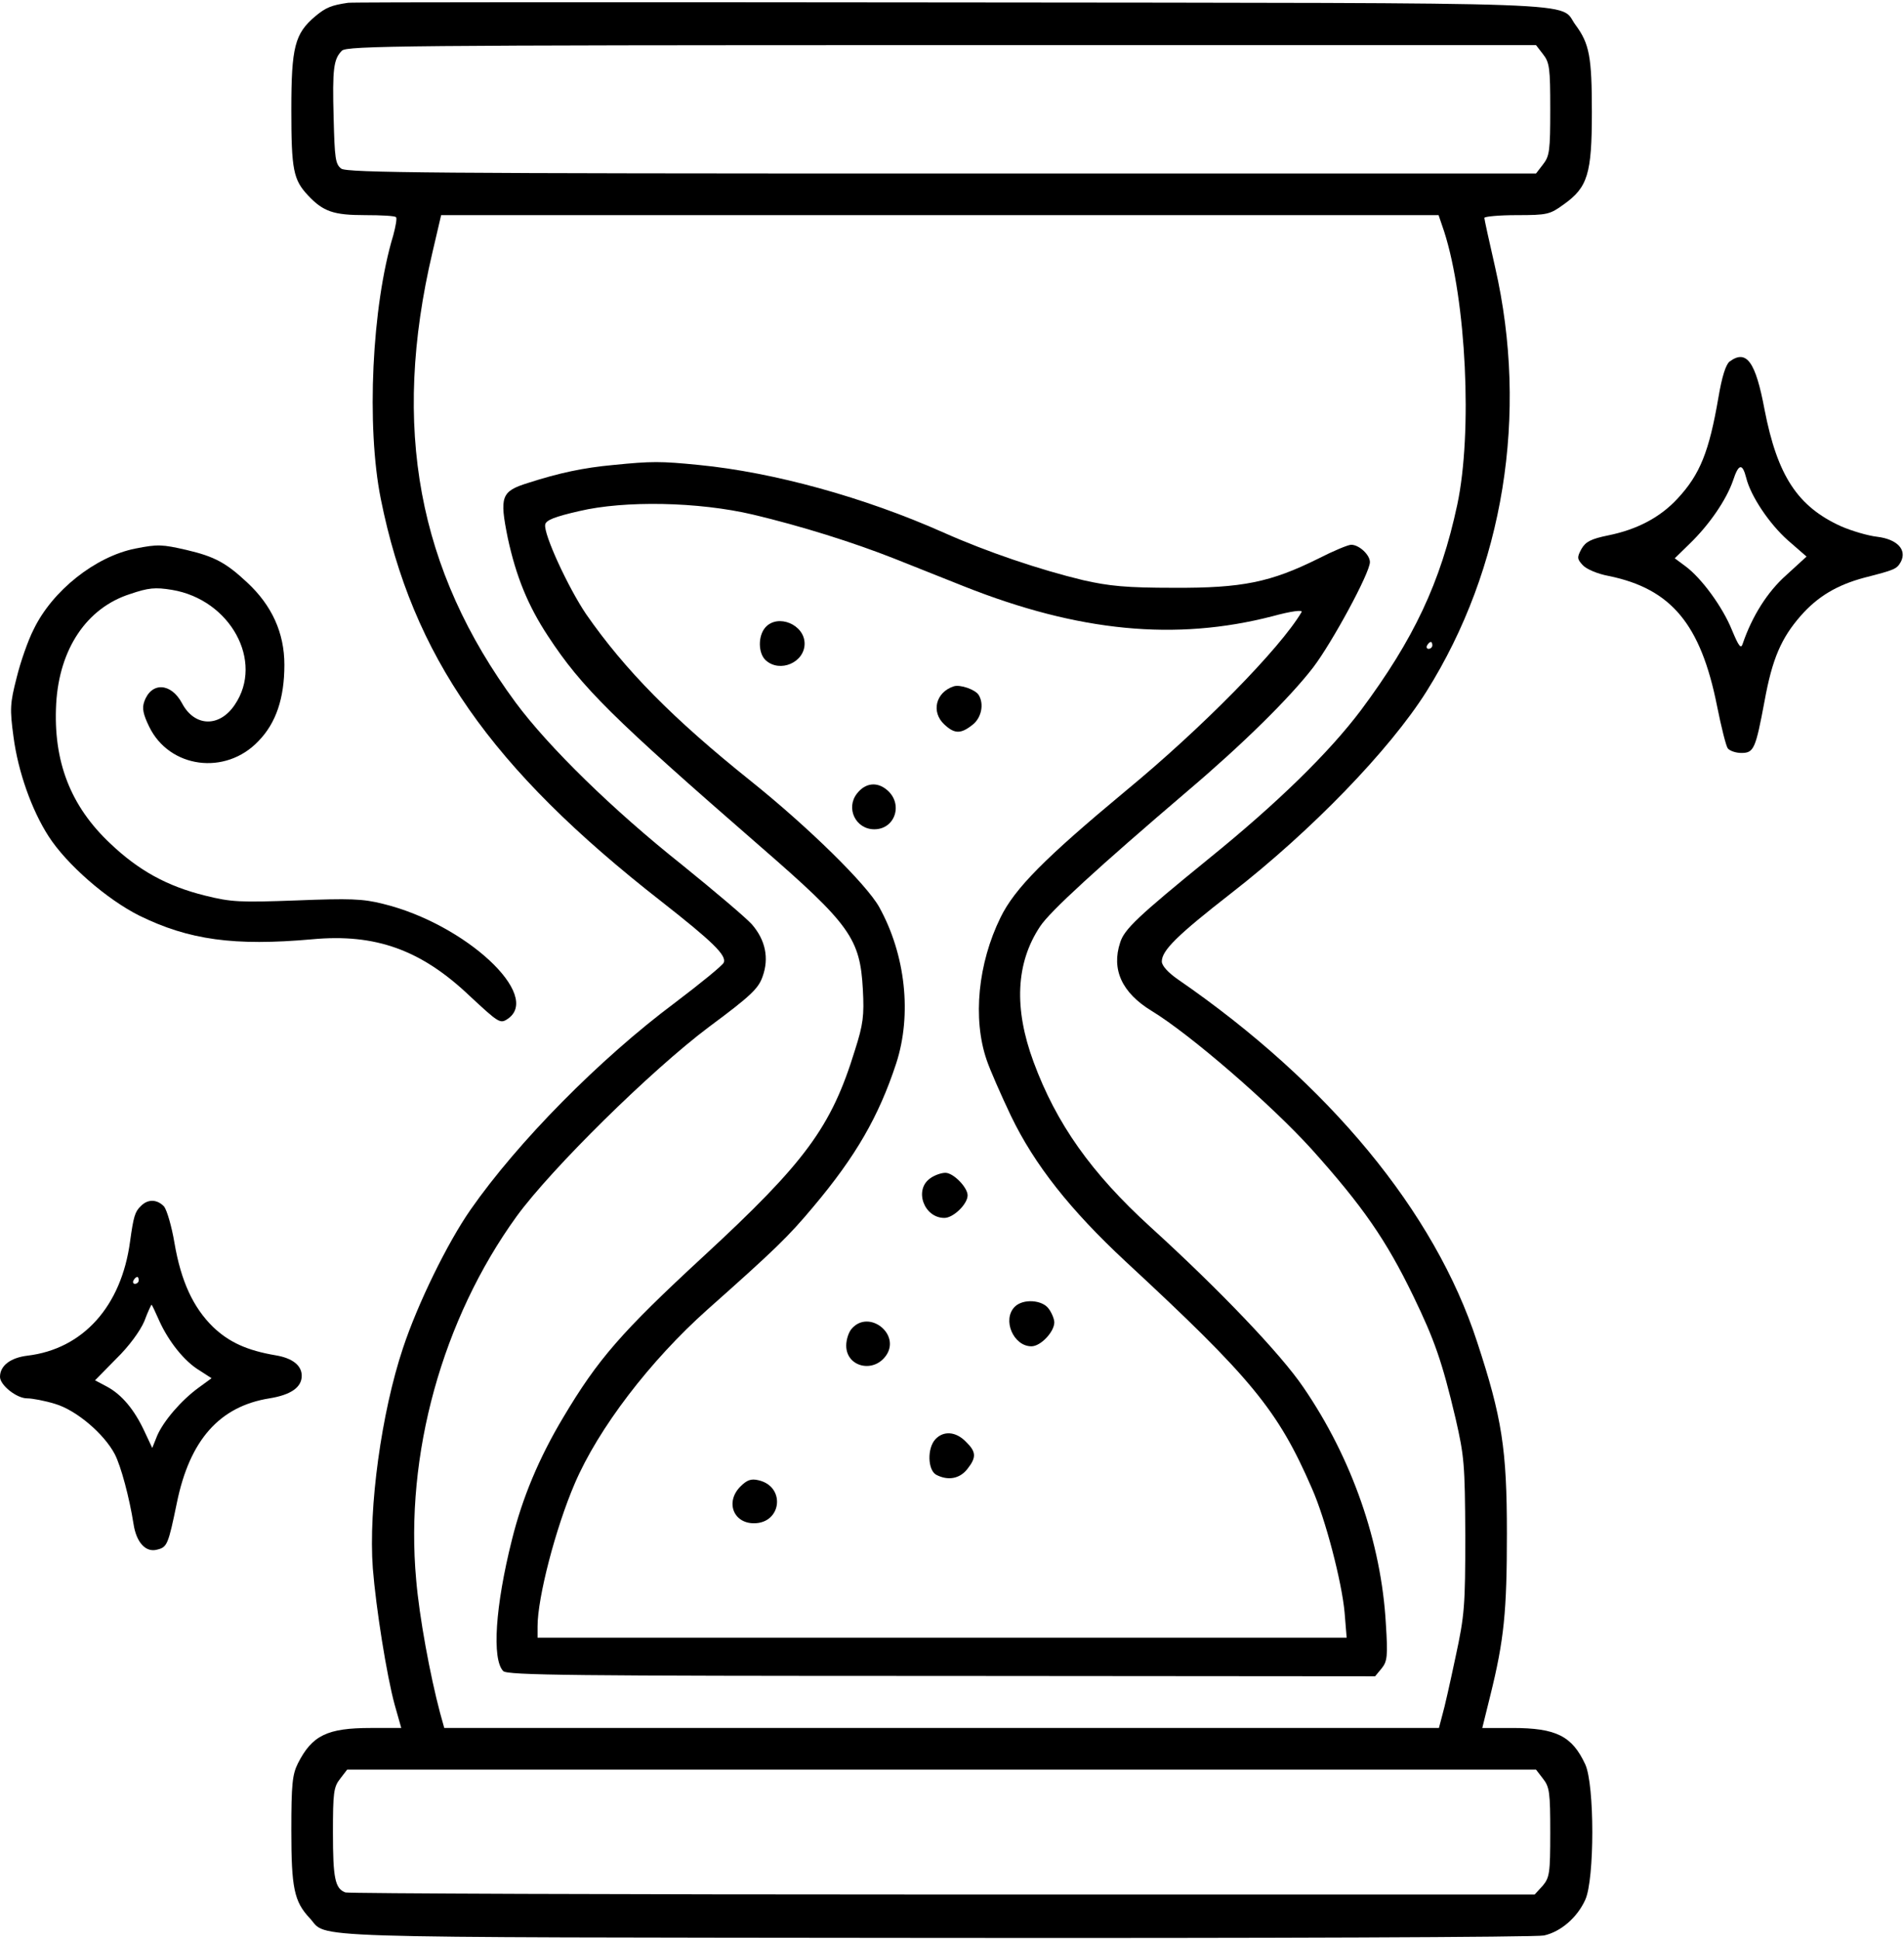 <?xml version="1.0" standalone="no"?>
<!DOCTYPE svg PUBLIC "-//W3C//DTD SVG 20010904//EN"
 "http://www.w3.org/TR/2001/REC-SVG-20010904/DTD/svg10.dtd">
<svg version="1.0" xmlns="http://www.w3.org/2000/svg"
 width="549pt" height="559pt" viewBox="0 0 549 559"
 preserveAspectRatio="xMidYMid meet">
<g transform="translate(0,559) scale(0.1,-0.1)"
fill="#000000" stroke="none">
<path d="M1004 5582 c-49 -7 -65 -14 -95 -39 -59 -50 -69 -88 -69 -270 0 -173
6 -201 48 -246 44 -47 74 -57 165 -57 46 0 86 -2 89 -6 3 -3 -1 -26 -8 -52
-62 -204 -78 -551 -36 -760 91 -453 317 -776 809 -1160 148 -116 188 -155 180
-176 -3 -8 -67 -60 -141 -116 -217 -162 -453 -401 -589 -596 -67 -96 -153
-272 -195 -399 -62 -185 -100 -461 -87 -635 9 -114 40 -309 63 -393 l19 -67
-88 0 c-125 0 -169 -21 -210 -102 -16 -32 -19 -60 -19 -193 0 -166 8 -205 53
-253 55 -59 -74 -55 1802 -57 946 -1 1737 2 1757 7 49 11 96 52 119 103 27 59
27 331 0 390 -38 82 -84 105 -210 105 l-87 0 23 93 c40 161 48 243 48 467 0
244 -14 334 -86 553 -122 375 -428 745 -862 1044 -29 20 -47 40 -47 52 0 32
45 76 199 196 233 181 458 414 564 582 223 355 295 799 198 1223 -17 74 -31
138 -31 142 0 4 42 8 93 8 89 0 96 2 136 31 69 49 81 88 81 265 0 160 -7 198
-47 252 -51 68 96 63 -1802 65 -944 1 -1726 1 -1737 -1z m3445 -148 c19 -24
21 -40 21 -159 0 -119 -2 -135 -21 -159 l-20 -26 -1713 0 c-1462 0 -1715 2
-1732 14 -17 13 -19 29 -22 146 -4 143 0 170 24 194 14 14 185 16 1729 16
l1714 0 20 -26z m-285 -511 c64 -199 82 -580 38 -787 -48 -225 -126 -389 -278
-593 -92 -122 -240 -267 -439 -428 -204 -166 -243 -203 -255 -241 -26 -78 5
-145 90 -197 112 -68 344 -269 462 -399 148 -165 215 -262 293 -423 61 -126
83 -188 122 -353 25 -109 27 -132 28 -337 0 -203 -2 -230 -28 -350 -15 -71
-32 -147 -38 -167 l-10 -38 -1434 0 -1434 0 -12 43 c-29 109 -60 277 -69 384
-33 360 75 751 290 1048 100 137 388 421 555 546 120 89 142 110 154 145 19
53 8 105 -31 150 -17 19 -108 96 -202 172 -199 158 -384 339 -479 467 -282
382 -359 793 -240 1298 l25 107 1438 0 1438 0 16 -47z m-34 -1193 c0 -5 -5
-10 -11 -10 -5 0 -7 5 -4 10 3 6 8 10 11 10 2 0 4 -4 4 -10z m319 -3266 c19
-24 21 -40 21 -155 0 -118 -2 -130 -22 -154 l-23 -25 -1706 0 c-939 0 -1714 3
-1723 6 -30 11 -36 41 -36 172 0 116 2 132 21 156 l20 26 1714 0 1714 0 20
-26z"/>
<path d="M1769 4250 c-87 -8 -157 -23 -247 -52 -77 -24 -82 -39 -58 -158 24
-111 58 -195 116 -283 97 -148 185 -235 614 -608 258 -224 286 -264 294 -411
4 -75 1 -100 -23 -175 -68 -221 -142 -322 -438 -595 -235 -217 -303 -295 -403
-463 -70 -117 -118 -232 -148 -353 -48 -191 -58 -344 -25 -378 12 -12 199 -14
1264 -14 l1250 -1 19 23 c16 20 18 35 12 128 -13 234 -98 478 -238 682 -65 96
-244 283 -441 462 -170 155 -271 297 -337 476 -57 154 -51 285 19 390 28 43
167 170 426 391 158 134 293 267 361 355 55 72 164 273 164 304 0 21 -31 50
-54 50 -9 0 -52 -18 -95 -40 -137 -68 -219 -85 -416 -84 -138 0 -187 5 -262
22 -125 30 -276 81 -402 137 -229 102 -491 174 -706 195 -111 11 -135 11 -246
0z m402 -143 c139 -33 289 -80 408 -127 53 -21 143 -57 201 -80 330 -131 610
-158 889 -86 55 15 88 19 84 12 -62 -105 -288 -335 -508 -516 -231 -192 -319
-280 -360 -364 -65 -132 -81 -292 -40 -411 9 -27 41 -100 70 -161 68 -141 171
-271 330 -419 364 -337 440 -429 538 -655 39 -88 86 -269 94 -357 l6 -73
-1167 0 -1166 0 0 33 c0 83 52 283 107 411 68 159 217 354 383 502 196 174
233 210 305 296 123 146 189 261 239 413 46 141 27 314 -49 451 -37 66 -204
230 -370 363 -225 180 -363 320 -475 481 -52 77 -123 231 -118 258 2 13 28 23
98 39 131 31 344 27 501 -10z"/>
<path d="M2207 3782 c-22 -25 -21 -75 1 -95 41 -37 112 -6 112 48 0 55 -77 87
-113 47z"/>
<path d="M2750 3612 c-52 -17 -66 -74 -27 -110 29 -27 47 -28 81 -1 26 20 34
60 18 86 -10 16 -54 31 -72 25z"/>
<path d="M2471 3303 c-33 -42 -4 -103 50 -103 60 0 84 73 37 113 -29 25 -63
21 -87 -10z"/>
<path d="M2682 2194 c-47 -33 -18 -114 41 -114 26 0 67 40 67 65 0 23 -41 65
-64 65 -12 0 -32 -7 -44 -16z"/>
<path d="M2926 1824 c-37 -37 -4 -114 48 -114 27 0 66 42 66 69 0 9 -7 27 -16
39 -18 26 -74 30 -98 6z"/>
<path d="M2457 1762 c-10 -10 -17 -33 -17 -50 0 -62 80 -81 116 -27 40 61 -50
131 -99 77z"/>
<path d="M2697 1442 c-24 -26 -22 -88 2 -102 34 -18 68 -12 90 16 27 34 26 50
-4 79 -29 30 -65 32 -88 7z"/>
<path d="M2135 1306 c-44 -44 -21 -106 39 -106 80 0 92 106 13 124 -21 5 -33
1 -52 -18z"/>
<path d="M4987 4548 c-11 -9 -22 -44 -32 -103 -27 -157 -53 -222 -118 -292
-50 -54 -116 -89 -200 -106 -49 -10 -65 -18 -77 -39 -13 -24 -13 -29 4 -47 10
-11 42 -25 75 -31 180 -37 265 -139 312 -375 12 -60 26 -116 31 -122 6 -7 23
-13 39 -13 36 0 41 11 67 150 22 121 48 181 104 245 49 56 105 89 183 110 90
23 94 25 106 46 18 35 -11 65 -68 72 -27 3 -74 17 -104 30 -126 57 -184 146
-221 336 -26 139 -52 175 -101 139z m48 -335 c13 -53 67 -133 120 -180 l54
-47 -59 -54 c-54 -48 -98 -118 -125 -197 -5 -16 -11 -9 -31 39 -27 67 -88 150
-134 184 l-31 23 43 42 c57 55 106 127 125 182 16 49 27 51 38 8z"/>
<path d="M390 4009 c-115 -23 -239 -121 -293 -233 -16 -31 -38 -94 -49 -139
-19 -74 -20 -90 -9 -171 13 -99 52 -210 101 -286 52 -81 168 -182 262 -229
143 -70 273 -88 498 -68 182 17 314 -30 454 -163 83 -77 88 -81 109 -67 102
67 -121 274 -358 332 -59 15 -97 16 -250 10 -163 -6 -188 -5 -264 14 -109 27
-191 72 -273 150 -115 108 -165 237 -156 403 9 158 88 276 213 316 53 18 72
20 121 12 168 -28 266 -206 181 -331 -44 -66 -116 -64 -152 4 -32 60 -89 62
-109 5 -7 -19 -3 -37 14 -72 58 -120 220 -142 315 -42 51 52 75 124 75 220 0
92 -36 171 -107 237 -61 57 -94 75 -175 94 -70 16 -83 17 -148 4z"/>
<path d="M406 2114 c-17 -16 -21 -30 -31 -102 -25 -187 -136 -310 -296 -329
-49 -6 -79 -29 -79 -61 0 -24 48 -62 78 -62 15 0 52 -7 81 -16 61 -18 141 -86
172 -145 18 -35 42 -125 54 -201 8 -53 35 -83 68 -74 29 7 32 14 57 135 37
181 123 278 267 301 62 10 93 32 93 65 0 30 -27 51 -75 59 -83 14 -135 38
-181 82 -57 56 -92 131 -111 242 -8 48 -22 95 -30 105 -20 21 -47 22 -67 1z
m-6 -214 c0 -5 -5 -10 -11 -10 -5 0 -7 5 -4 10 3 6 8 10 11 10 2 0 4 -4 4 -10z
m59 -116 c27 -60 73 -118 117 -144 l34 -22 -37 -27 c-51 -37 -102 -97 -120
-139 l-14 -35 -23 49 c-29 62 -65 105 -108 128 l-34 18 61 62 c37 36 69 80 81
108 10 27 20 48 21 48 1 0 11 -21 22 -46z"/>
</g>
</svg>

